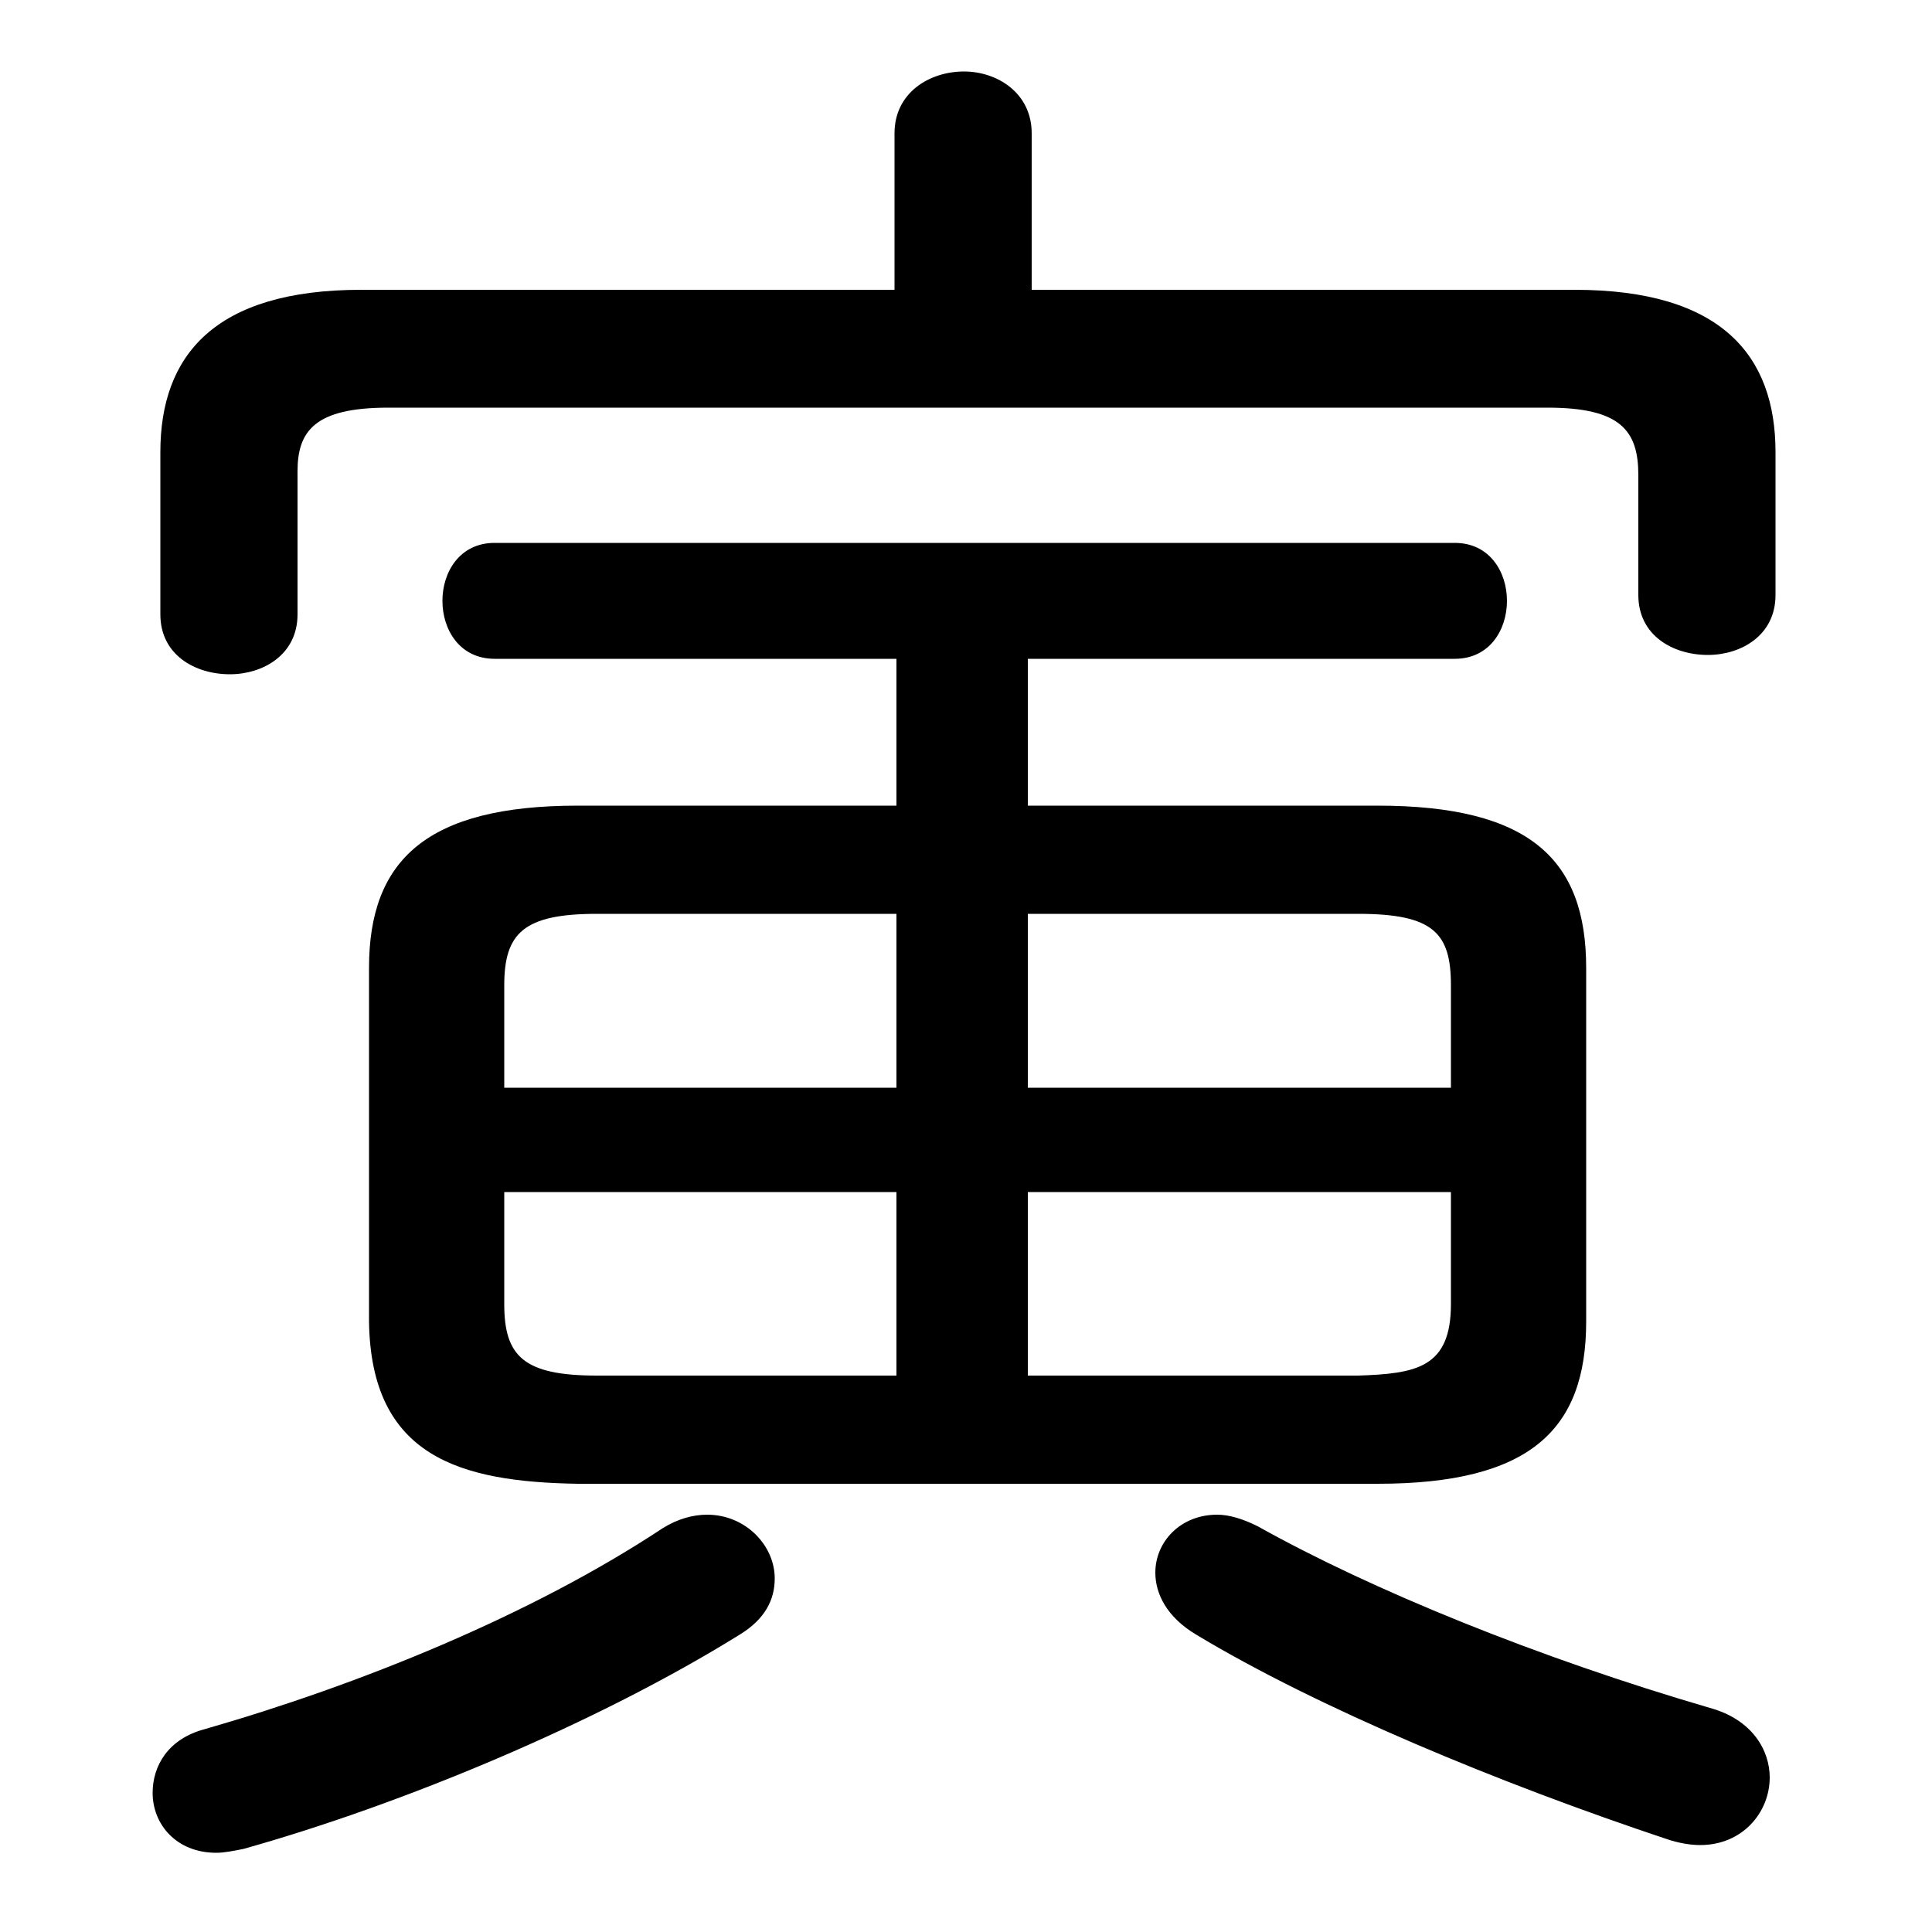 <svg xmlns="http://www.w3.org/2000/svg" viewBox="0 -44.0 50.0 50.0">
    <rect x="0" y="-44.0" width="50.0" height="50.0" fill="#808080" stroke="none"/>
    <g transform="scale(1, -1)">
        <!-- ボディの枠 -->
        <rect x="0" y="-6.0" width="50.0" height="50.0"
            stroke="white" fill="white"/>
        <!-- グリフ座標系の原点 -->
        <circle cx="0" cy="0" r="5" fill="white"/>
        <!-- グリフのアウトライン -->
        <g style="fill:black;stroke:#000000;stroke-width:0;stroke-linecap:round;stroke-linejoin:round;">
        <path d="M 23.2 23.15 L 14.95 23.15 C 11.05 23.15 9.55 21.75 9.55 18.95 L 9.55 9.8 C 9.6 6.3 11.9 5.65 14.95 5.6 L 35.65 5.6 C 39.6 5.6 41.05 7.0 41.05 9.8 L 41.05 18.95 C 41.05 21.75 39.6 23.15 35.65 23.15 L 26.6 23.15 L 26.6 26.95 L 37.65 26.95 C 38.55 26.95 39.0 27.7 39.0 28.45 C 39.0 29.2 38.55 29.95 37.65 29.95 L 12.8 29.95 C 11.9 29.95 11.45 29.2 11.45 28.45 C 11.45 27.7 11.9 26.95 12.8 26.95 L 23.2 26.95 Z M 26.6 13.15 L 37.55 13.15 L 37.55 10.25 C 37.55 8.6 36.65 8.45 35.15 8.4 L 26.6 8.4 Z M 23.2 13.15 L 23.2 8.4 L 15.45 8.4 C 13.55 8.4 13.05 8.9 13.05 10.25 L 13.05 13.15 Z M 26.6 20.35 L 35.15 20.35 C 37.1 20.35 37.55 19.85 37.55 18.5 L 37.55 15.85 L 26.6 15.85 Z M 23.2 20.35 L 23.2 15.85 L 13.05 15.85 L 13.05 18.5 C 13.05 19.85 13.55 20.35 15.45 20.35 Z M 26.7 36.5 L 26.7 40.55 C 26.7 41.6 25.8 42.15 24.95 42.15 C 24.05 42.15 23.15 41.6 23.15 40.55 L 23.15 36.5 L 9.35 36.5 C 5.55 36.5 4.15 34.8 4.15 32.3 L 4.15 28.1 C 4.15 27.05 5.05 26.55 5.95 26.55 C 6.8 26.55 7.7 27.05 7.7 28.1 L 7.7 31.8 C 7.7 32.85 8.15 33.45 10.05 33.45 L 40.05 33.45 C 41.95 33.45 42.4 32.85 42.4 31.7 L 42.4 28.6 C 42.4 27.55 43.3 27.05 44.2 27.05 C 45.05 27.05 45.95 27.55 45.95 28.6 L 45.95 32.3 C 45.95 34.8 44.55 36.5 40.75 36.5 Z M 17.15 4.45 C 13.75 2.2 9.3 0.4 5.3 -0.75 C 4.35 -1.0 3.95 -1.7 3.95 -2.4 C 3.95 -3.2 4.55 -3.95 5.6 -3.95 C 5.8 -3.95 6.05 -3.9 6.3 -3.85 C 10.4 -2.7 15.45 -0.6 19.15 1.7 C 19.8 2.1 20.05 2.6 20.05 3.15 C 20.05 4.0 19.3 4.8 18.3 4.8 C 17.95 4.8 17.55 4.7 17.15 4.45 Z M 32.55 4.5 C 32.15 4.7 31.8 4.8 31.5 4.8 C 30.55 4.8 29.9 4.1 29.9 3.3 C 29.9 2.75 30.2 2.15 30.95 1.7 C 34.1 -0.2 38.8 -2.15 43.15 -3.6 C 43.45 -3.7 43.75 -3.75 44.0 -3.75 C 45.1 -3.75 45.8 -2.9 45.8 -2.0 C 45.8 -1.3 45.35 -0.5 44.25 -0.2 C 39.8 1.1 35.5 2.85 32.55 4.5 Z"/>
    </g>
    </g>
</svg>

